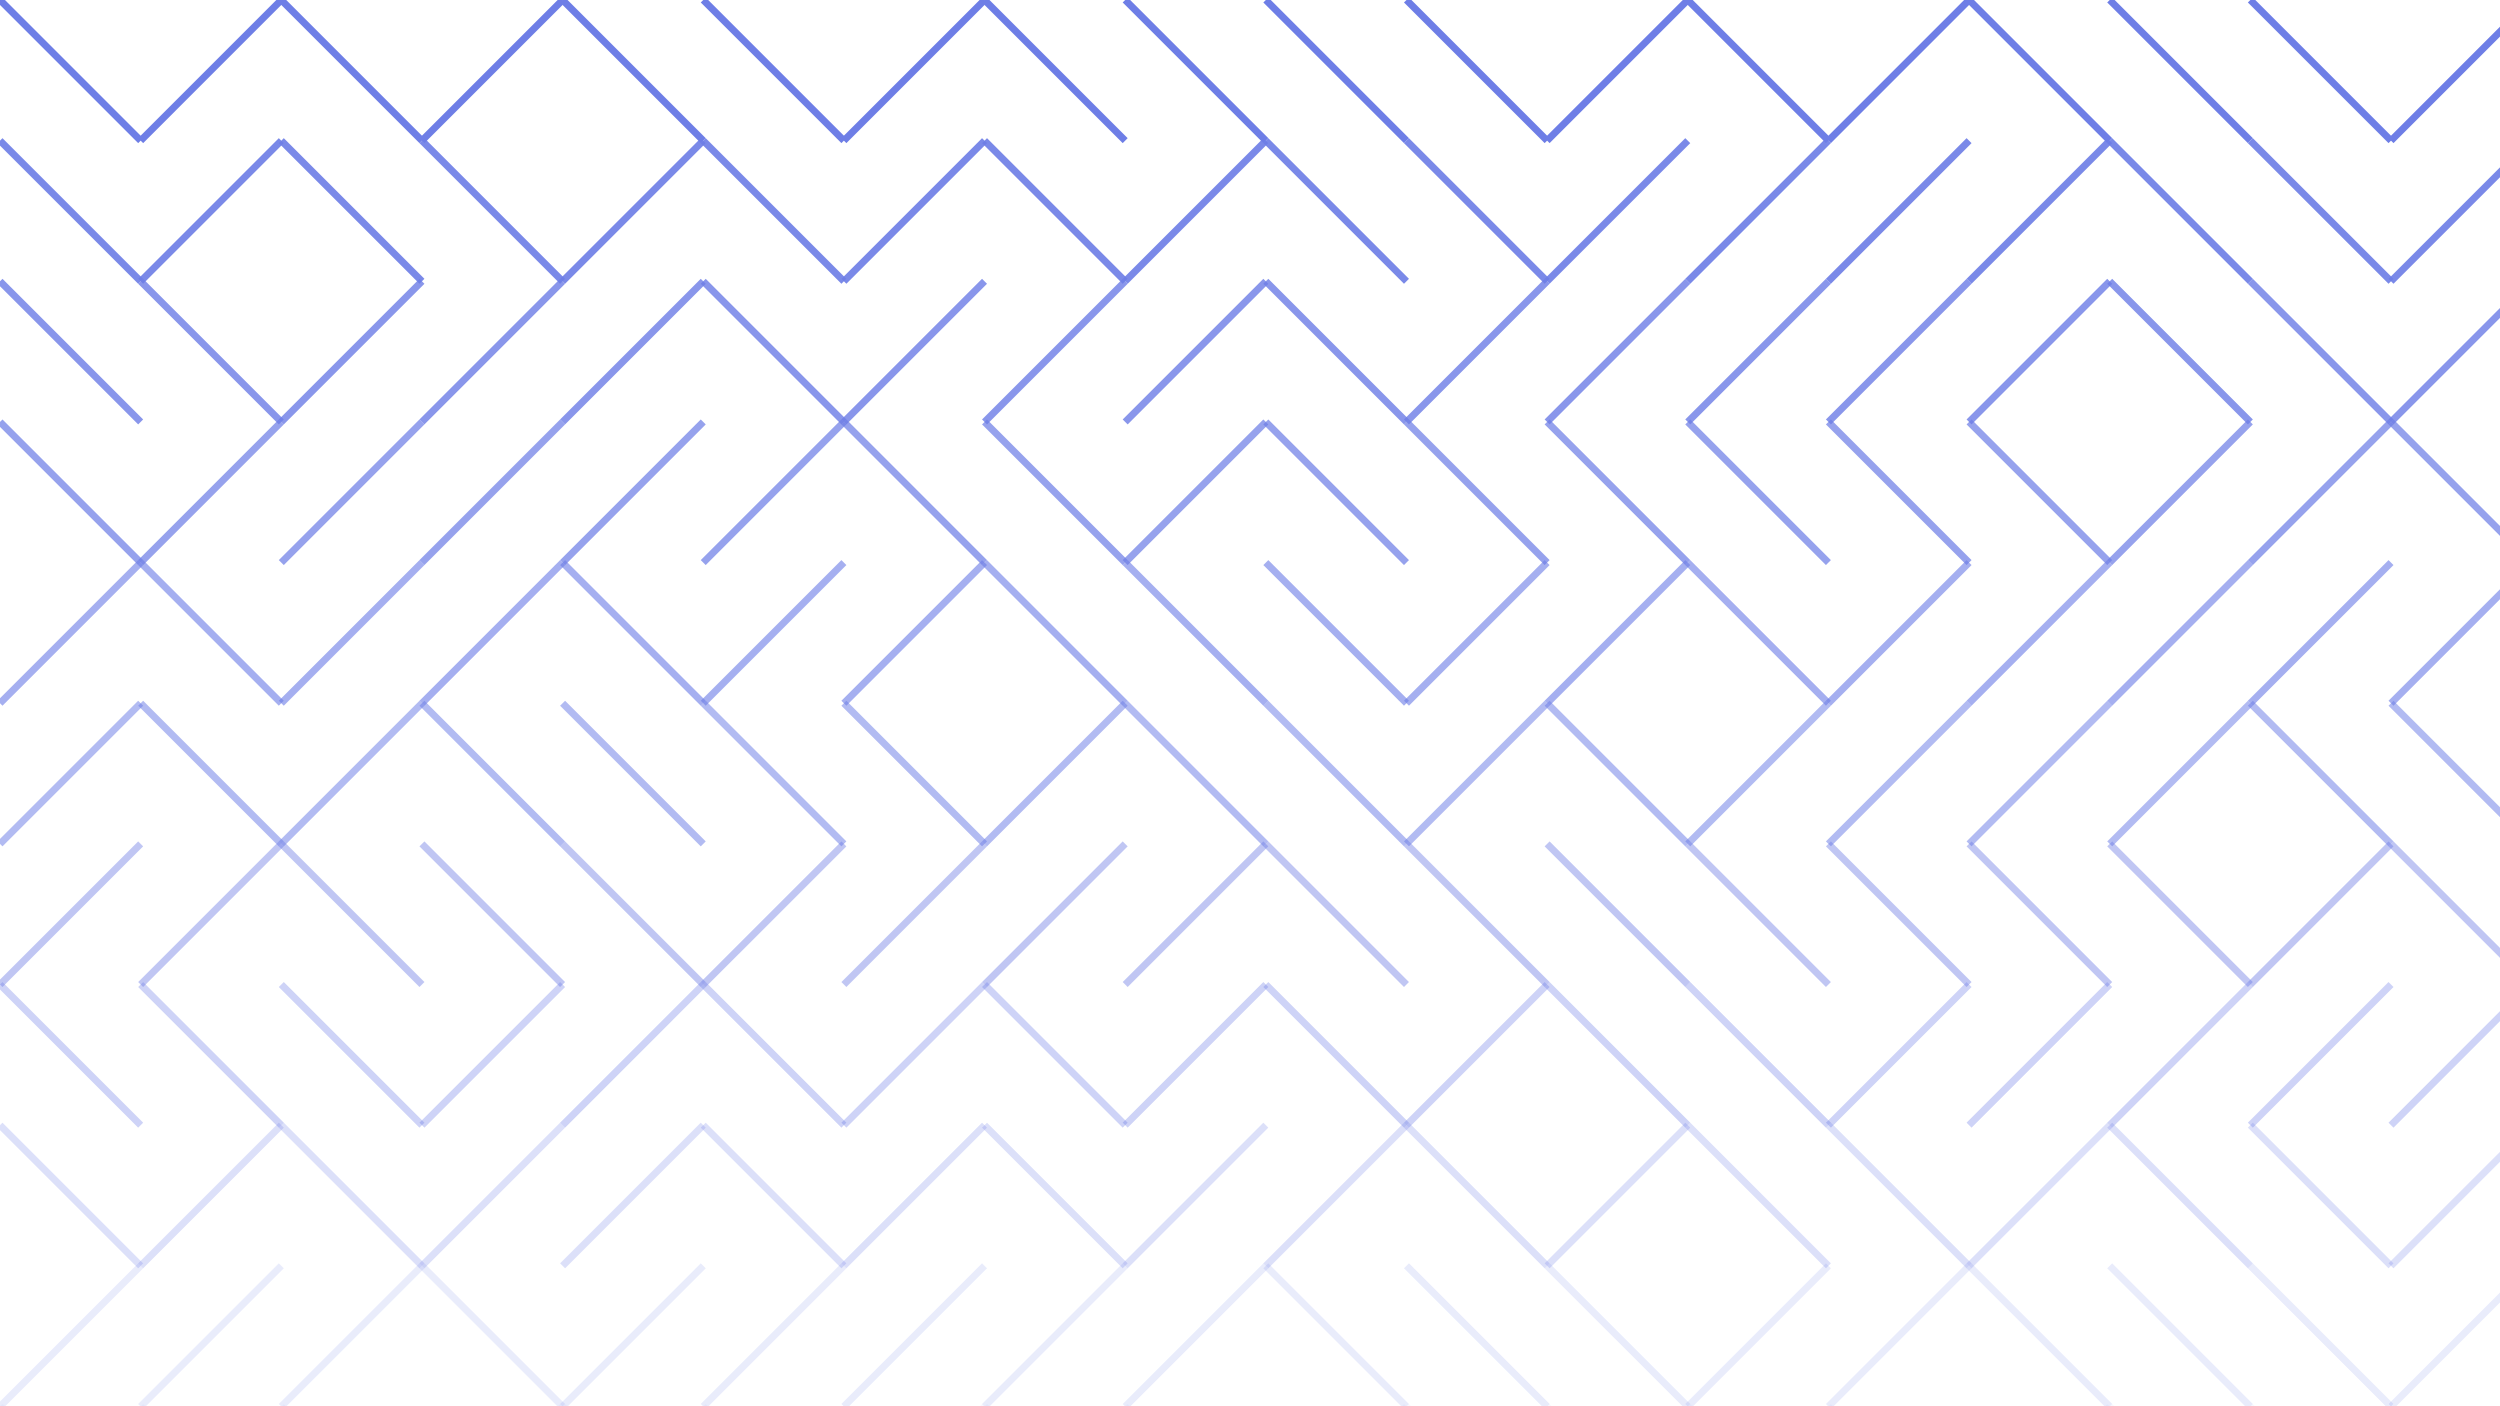 <svg xmlns="http://www.w3.org/2000/svg" version="1.1" xmlns:xlink="http://www.w3.org/1999/xlink" xmlns:svgjs="http://svgjs.dev/svgjs" viewBox="0 0 1422 800" opacity="0.74"><g stroke-width="4" stroke="#3b51dd" fill="none" stroke-linecap="butt"><line x1="0" y1="0" x2="80" y2="80" opacity="1.00"></line><line x1="160" y1="0" x2="80" y2="80" opacity="1.00"></line><line x1="160" y1="0" x2="240" y2="80" opacity="1.00"></line><line x1="320" y1="0" x2="240" y2="80" opacity="1.00"></line><line x1="320" y1="0" x2="400" y2="80" opacity="1.00"></line><line x1="400" y1="0" x2="480" y2="80" opacity="1.00"></line><line x1="560" y1="0" x2="480" y2="80" opacity="1.00"></line><line x1="560" y1="0" x2="640" y2="80" opacity="1.00"></line><line x1="640" y1="0" x2="720" y2="80" opacity="1.00"></line><line x1="720" y1="0" x2="800" y2="80" opacity="1.00"></line><line x1="800" y1="0" x2="880" y2="80" opacity="1.00"></line><line x1="960" y1="0" x2="880" y2="80" opacity="1.00"></line><line x1="960" y1="0" x2="1040" y2="80" opacity="1.00"></line><line x1="1120" y1="0" x2="1040" y2="80" opacity="1.00"></line><line x1="1120" y1="0" x2="1200" y2="80" opacity="1.00"></line><line x1="1200" y1="0" x2="1280" y2="80" opacity="1.00"></line><line x1="1280" y1="0" x2="1360" y2="80" opacity="1.00"></line><line x1="1440" y1="0" x2="1360" y2="80" opacity="1.00"></line><line x1="0" y1="80" x2="80" y2="160" opacity="0.91"></line><line x1="160" y1="80" x2="80" y2="160" opacity="0.91"></line><line x1="160" y1="80" x2="240" y2="160" opacity="0.91"></line><line x1="240" y1="80" x2="320" y2="160" opacity="0.91"></line><line x1="400" y1="80" x2="320" y2="160" opacity="0.91"></line><line x1="400" y1="80" x2="480" y2="160" opacity="0.91"></line><line x1="560" y1="80" x2="480" y2="160" opacity="0.91"></line><line x1="560" y1="80" x2="640" y2="160" opacity="0.91"></line><line x1="720" y1="80" x2="640" y2="160" opacity="0.91"></line><line x1="720" y1="80" x2="800" y2="160" opacity="0.91"></line><line x1="800" y1="80" x2="880" y2="160" opacity="0.91"></line><line x1="960" y1="80" x2="880" y2="160" opacity="0.91"></line><line x1="1040" y1="80" x2="960" y2="160" opacity="0.91"></line><line x1="1120" y1="80" x2="1040" y2="160" opacity="0.91"></line><line x1="1200" y1="80" x2="1120" y2="160" opacity="0.91"></line><line x1="1200" y1="80" x2="1280" y2="160" opacity="0.91"></line><line x1="1280" y1="80" x2="1360" y2="160" opacity="0.91"></line><line x1="1440" y1="80" x2="1360" y2="160" opacity="0.91"></line><line x1="0" y1="160" x2="80" y2="240" opacity="0.81"></line><line x1="80" y1="160" x2="160" y2="240" opacity="0.81"></line><line x1="240" y1="160" x2="160" y2="240" opacity="0.81"></line><line x1="320" y1="160" x2="240" y2="240" opacity="0.81"></line><line x1="400" y1="160" x2="320" y2="240" opacity="0.81"></line><line x1="400" y1="160" x2="480" y2="240" opacity="0.81"></line><line x1="560" y1="160" x2="480" y2="240" opacity="0.81"></line><line x1="640" y1="160" x2="560" y2="240" opacity="0.81"></line><line x1="720" y1="160" x2="640" y2="240" opacity="0.81"></line><line x1="720" y1="160" x2="800" y2="240" opacity="0.81"></line><line x1="880" y1="160" x2="800" y2="240" opacity="0.81"></line><line x1="960" y1="160" x2="880" y2="240" opacity="0.81"></line><line x1="1040" y1="160" x2="960" y2="240" opacity="0.81"></line><line x1="1120" y1="160" x2="1040" y2="240" opacity="0.81"></line><line x1="1200" y1="160" x2="1120" y2="240" opacity="0.81"></line><line x1="1200" y1="160" x2="1280" y2="240" opacity="0.81"></line><line x1="1280" y1="160" x2="1360" y2="240" opacity="0.81"></line><line x1="1440" y1="160" x2="1360" y2="240" opacity="0.81"></line><line x1="0" y1="240" x2="80" y2="320" opacity="0.72"></line><line x1="160" y1="240" x2="80" y2="320" opacity="0.72"></line><line x1="240" y1="240" x2="160" y2="320" opacity="0.72"></line><line x1="320" y1="240" x2="240" y2="320" opacity="0.72"></line><line x1="400" y1="240" x2="320" y2="320" opacity="0.72"></line><line x1="480" y1="240" x2="400" y2="320" opacity="0.72"></line><line x1="480" y1="240" x2="560" y2="320" opacity="0.72"></line><line x1="560" y1="240" x2="640" y2="320" opacity="0.72"></line><line x1="720" y1="240" x2="640" y2="320" opacity="0.72"></line><line x1="720" y1="240" x2="800" y2="320" opacity="0.72"></line><line x1="800" y1="240" x2="880" y2="320" opacity="0.72"></line><line x1="880" y1="240" x2="960" y2="320" opacity="0.72"></line><line x1="960" y1="240" x2="1040" y2="320" opacity="0.72"></line><line x1="1040" y1="240" x2="1120" y2="320" opacity="0.72"></line><line x1="1120" y1="240" x2="1200" y2="320" opacity="0.72"></line><line x1="1280" y1="240" x2="1200" y2="320" opacity="0.72"></line><line x1="1360" y1="240" x2="1280" y2="320" opacity="0.72"></line><line x1="1360" y1="240" x2="1440" y2="320" opacity="0.72"></line><line x1="80" y1="320" x2="0" y2="400" opacity="0.62"></line><line x1="80" y1="320" x2="160" y2="400" opacity="0.62"></line><line x1="240" y1="320" x2="160" y2="400" opacity="0.62"></line><line x1="320" y1="320" x2="240" y2="400" opacity="0.62"></line><line x1="320" y1="320" x2="400" y2="400" opacity="0.62"></line><line x1="480" y1="320" x2="400" y2="400" opacity="0.62"></line><line x1="560" y1="320" x2="480" y2="400" opacity="0.62"></line><line x1="560" y1="320" x2="640" y2="400" opacity="0.62"></line><line x1="640" y1="320" x2="720" y2="400" opacity="0.62"></line><line x1="720" y1="320" x2="800" y2="400" opacity="0.62"></line><line x1="880" y1="320" x2="800" y2="400" opacity="0.62"></line><line x1="960" y1="320" x2="880" y2="400" opacity="0.62"></line><line x1="960" y1="320" x2="1040" y2="400" opacity="0.62"></line><line x1="1120" y1="320" x2="1040" y2="400" opacity="0.62"></line><line x1="1200" y1="320" x2="1120" y2="400" opacity="0.62"></line><line x1="1280" y1="320" x2="1200" y2="400" opacity="0.62"></line><line x1="1360" y1="320" x2="1280" y2="400" opacity="0.62"></line><line x1="1440" y1="320" x2="1360" y2="400" opacity="0.62"></line><line x1="80" y1="400" x2="0" y2="480" opacity="0.53"></line><line x1="80" y1="400" x2="160" y2="480" opacity="0.53"></line><line x1="240" y1="400" x2="160" y2="480" opacity="0.53"></line><line x1="240" y1="400" x2="320" y2="480" opacity="0.53"></line><line x1="320" y1="400" x2="400" y2="480" opacity="0.53"></line><line x1="400" y1="400" x2="480" y2="480" opacity="0.53"></line><line x1="480" y1="400" x2="560" y2="480" opacity="0.53"></line><line x1="640" y1="400" x2="560" y2="480" opacity="0.53"></line><line x1="640" y1="400" x2="720" y2="480" opacity="0.53"></line><line x1="720" y1="400" x2="800" y2="480" opacity="0.53"></line><line x1="880" y1="400" x2="800" y2="480" opacity="0.53"></line><line x1="880" y1="400" x2="960" y2="480" opacity="0.53"></line><line x1="1040" y1="400" x2="960" y2="480" opacity="0.53"></line><line x1="1120" y1="400" x2="1040" y2="480" opacity="0.53"></line><line x1="1200" y1="400" x2="1120" y2="480" opacity="0.53"></line><line x1="1280" y1="400" x2="1200" y2="480" opacity="0.53"></line><line x1="1280" y1="400" x2="1360" y2="480" opacity="0.53"></line><line x1="1360" y1="400" x2="1440" y2="480" opacity="0.53"></line><line x1="80" y1="480" x2="0" y2="560" opacity="0.43"></line><line x1="160" y1="480" x2="80" y2="560" opacity="0.43"></line><line x1="160" y1="480" x2="240" y2="560" opacity="0.43"></line><line x1="240" y1="480" x2="320" y2="560" opacity="0.43"></line><line x1="320" y1="480" x2="400" y2="560" opacity="0.43"></line><line x1="480" y1="480" x2="400" y2="560" opacity="0.43"></line><line x1="560" y1="480" x2="480" y2="560" opacity="0.43"></line><line x1="640" y1="480" x2="560" y2="560" opacity="0.43"></line><line x1="720" y1="480" x2="640" y2="560" opacity="0.43"></line><line x1="720" y1="480" x2="800" y2="560" opacity="0.43"></line><line x1="800" y1="480" x2="880" y2="560" opacity="0.43"></line><line x1="880" y1="480" x2="960" y2="560" opacity="0.43"></line><line x1="960" y1="480" x2="1040" y2="560" opacity="0.43"></line><line x1="1040" y1="480" x2="1120" y2="560" opacity="0.43"></line><line x1="1120" y1="480" x2="1200" y2="560" opacity="0.43"></line><line x1="1200" y1="480" x2="1280" y2="560" opacity="0.43"></line><line x1="1360" y1="480" x2="1280" y2="560" opacity="0.43"></line><line x1="1360" y1="480" x2="1440" y2="560" opacity="0.43"></line><line x1="0" y1="560" x2="80" y2="640" opacity="0.34"></line><line x1="80" y1="560" x2="160" y2="640" opacity="0.34"></line><line x1="160" y1="560" x2="240" y2="640" opacity="0.34"></line><line x1="320" y1="560" x2="240" y2="640" opacity="0.34"></line><line x1="400" y1="560" x2="320" y2="640" opacity="0.34"></line><line x1="400" y1="560" x2="480" y2="640" opacity="0.34"></line><line x1="560" y1="560" x2="480" y2="640" opacity="0.34"></line><line x1="560" y1="560" x2="640" y2="640" opacity="0.34"></line><line x1="720" y1="560" x2="640" y2="640" opacity="0.34"></line><line x1="720" y1="560" x2="800" y2="640" opacity="0.34"></line><line x1="880" y1="560" x2="800" y2="640" opacity="0.34"></line><line x1="880" y1="560" x2="960" y2="640" opacity="0.34"></line><line x1="960" y1="560" x2="1040" y2="640" opacity="0.34"></line><line x1="1120" y1="560" x2="1040" y2="640" opacity="0.34"></line><line x1="1200" y1="560" x2="1120" y2="640" opacity="0.34"></line><line x1="1280" y1="560" x2="1200" y2="640" opacity="0.34"></line><line x1="1360" y1="560" x2="1280" y2="640" opacity="0.34"></line><line x1="1440" y1="560" x2="1360" y2="640" opacity="0.34"></line><line x1="0" y1="640" x2="80" y2="720" opacity="0.24"></line><line x1="160" y1="640" x2="80" y2="720" opacity="0.24"></line><line x1="160" y1="640" x2="240" y2="720" opacity="0.24"></line><line x1="320" y1="640" x2="240" y2="720" opacity="0.24"></line><line x1="400" y1="640" x2="320" y2="720" opacity="0.24"></line><line x1="400" y1="640" x2="480" y2="720" opacity="0.24"></line><line x1="560" y1="640" x2="480" y2="720" opacity="0.24"></line><line x1="560" y1="640" x2="640" y2="720" opacity="0.24"></line><line x1="720" y1="640" x2="640" y2="720" opacity="0.24"></line><line x1="800" y1="640" x2="720" y2="720" opacity="0.24"></line><line x1="800" y1="640" x2="880" y2="720" opacity="0.24"></line><line x1="960" y1="640" x2="880" y2="720" opacity="0.24"></line><line x1="960" y1="640" x2="1040" y2="720" opacity="0.24"></line><line x1="1040" y1="640" x2="1120" y2="720" opacity="0.24"></line><line x1="1200" y1="640" x2="1120" y2="720" opacity="0.24"></line><line x1="1200" y1="640" x2="1280" y2="720" opacity="0.24"></line><line x1="1280" y1="640" x2="1360" y2="720" opacity="0.24"></line><line x1="1440" y1="640" x2="1360" y2="720" opacity="0.24"></line><line x1="80" y1="720" x2="0" y2="800" opacity="0.15"></line><line x1="160" y1="720" x2="80" y2="800" opacity="0.15"></line><line x1="240" y1="720" x2="160" y2="800" opacity="0.15"></line><line x1="240" y1="720" x2="320" y2="800" opacity="0.15"></line><line x1="400" y1="720" x2="320" y2="800" opacity="0.15"></line><line x1="480" y1="720" x2="400" y2="800" opacity="0.15"></line><line x1="560" y1="720" x2="480" y2="800" opacity="0.15"></line><line x1="640" y1="720" x2="560" y2="800" opacity="0.15"></line><line x1="720" y1="720" x2="640" y2="800" opacity="0.15"></line><line x1="720" y1="720" x2="800" y2="800" opacity="0.15"></line><line x1="800" y1="720" x2="880" y2="800" opacity="0.15"></line><line x1="880" y1="720" x2="960" y2="800" opacity="0.15"></line><line x1="1040" y1="720" x2="960" y2="800" opacity="0.15"></line><line x1="1120" y1="720" x2="1040" y2="800" opacity="0.15"></line><line x1="1120" y1="720" x2="1200" y2="800" opacity="0.15"></line><line x1="1200" y1="720" x2="1280" y2="800" opacity="0.15"></line><line x1="1280" y1="720" x2="1360" y2="800" opacity="0.15"></line><line x1="1440" y1="720" x2="1360" y2="800" opacity="0.15"></line><line x1="0" y1="800" x2="80" y2="880" opacity="0.05"></line><line x1="80" y1="800" x2="160" y2="880" opacity="0.05"></line><line x1="160" y1="800" x2="240" y2="880" opacity="0.05"></line><line x1="320" y1="800" x2="240" y2="880" opacity="0.05"></line><line x1="320" y1="800" x2="400" y2="880" opacity="0.05"></line><line x1="400" y1="800" x2="480" y2="880" opacity="0.05"></line><line x1="560" y1="800" x2="480" y2="880" opacity="0.05"></line><line x1="560" y1="800" x2="640" y2="880" opacity="0.05"></line><line x1="640" y1="800" x2="720" y2="880" opacity="0.05"></line><line x1="800" y1="800" x2="720" y2="880" opacity="0.05"></line><line x1="800" y1="800" x2="880" y2="880" opacity="0.05"></line><line x1="880" y1="800" x2="960" y2="880" opacity="0.05"></line><line x1="960" y1="800" x2="1040" y2="880" opacity="0.05"></line><line x1="1040" y1="800" x2="1120" y2="880" opacity="0.05"></line><line x1="1200" y1="800" x2="1120" y2="880" opacity="0.05"></line><line x1="1200" y1="800" x2="1280" y2="880" opacity="0.05"></line><line x1="1280" y1="800" x2="1360" y2="880" opacity="0.05"></line><line x1="1440" y1="800" x2="1360" y2="880" opacity="0.05"></line></g></svg>